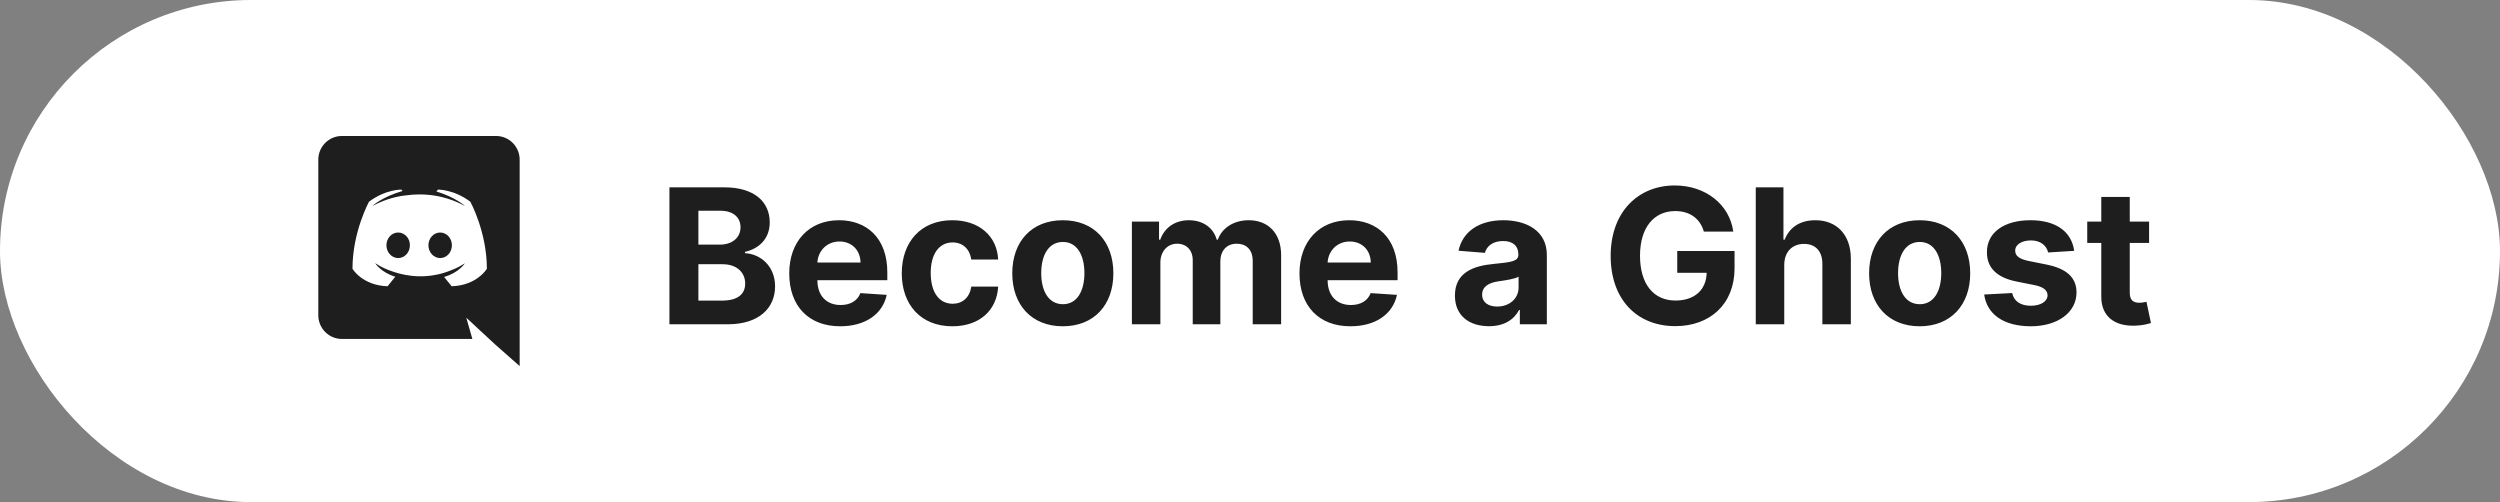 <svg width="239" height="48" viewBox="0 0 239 48" fill="none" xmlns="http://www.w3.org/2000/svg">
<rect x="0" y="0" width="239" height="48" fill="#808080" stroke="none"/>
<rect width="239" height="48" rx="24" fill="white"/>
<path d="M38.064 22.229C37.437 22.229 36.942 22.779 36.942 23.45C36.942 24.121 37.448 24.671 38.064 24.671C38.691 24.671 39.186 24.121 39.186 23.45C39.197 22.779 38.691 22.229 38.064 22.229ZM42.079 22.229C41.452 22.229 40.957 22.779 40.957 23.45C40.957 24.121 41.463 24.671 42.079 24.671C42.706 24.671 43.201 24.121 43.201 23.45C43.201 22.779 42.706 22.229 42.079 22.229Z" fill="#1E1E1E"/>
<path d="M47.425 13H32.685C31.442 13 30.43 14.012 30.43 15.266V30.138C30.43 31.392 31.442 32.404 32.685 32.404H45.159L44.576 30.369L45.984 31.678L47.315 32.91L49.68 35V15.266C49.68 14.012 48.668 13 47.425 13ZM43.179 27.366C43.179 27.366 42.783 26.893 42.453 26.475C43.894 26.068 44.444 25.166 44.444 25.166C43.993 25.463 43.564 25.672 43.179 25.815C42.629 26.046 42.101 26.2 41.584 26.288C40.528 26.486 39.56 26.431 38.735 26.277C38.108 26.156 37.569 25.98 37.118 25.804C36.865 25.705 36.59 25.584 36.315 25.43C36.282 25.408 36.249 25.397 36.216 25.375C36.194 25.364 36.183 25.353 36.172 25.342C35.974 25.232 35.864 25.155 35.864 25.155C35.864 25.155 36.392 26.035 37.789 26.453C37.459 26.871 37.052 27.366 37.052 27.366C34.621 27.289 33.697 25.694 33.697 25.694C33.697 22.152 35.281 19.281 35.281 19.281C36.865 18.093 38.372 18.126 38.372 18.126L38.482 18.258C36.502 18.83 35.589 19.699 35.589 19.699C35.589 19.699 35.831 19.567 36.238 19.38C37.415 18.863 38.35 18.72 38.735 18.687C38.801 18.676 38.856 18.665 38.922 18.665C39.593 18.577 40.352 18.555 41.144 18.643C42.189 18.764 43.311 19.072 44.455 19.699C44.455 19.699 43.586 18.874 41.716 18.302L41.87 18.126C41.87 18.126 43.377 18.093 44.961 19.281C44.961 19.281 46.545 22.152 46.545 25.694C46.545 25.694 45.61 27.289 43.179 27.366Z" fill="#1E1E1E"/>
<path d="M63.998 31H69.591C72.531 31 74.098 29.466 74.098 27.382C74.098 25.445 72.71 24.276 71.221 24.205V24.077C72.583 23.771 73.586 22.805 73.586 21.265C73.586 19.303 72.129 17.909 69.24 17.909H63.998V31ZM66.766 28.737V25.26H69.086C70.416 25.26 71.24 26.027 71.24 27.107C71.24 28.092 70.569 28.737 69.022 28.737H66.766ZM66.766 23.387V20.146H68.869C70.096 20.146 70.793 20.779 70.793 21.725C70.793 22.761 69.949 23.387 68.818 23.387H66.766ZM80.322 31.192C82.751 31.192 84.387 30.009 84.771 28.188L82.252 28.021C81.977 28.769 81.274 29.159 80.367 29.159C79.005 29.159 78.142 28.258 78.142 26.794V26.788H84.828V26.04C84.828 22.703 82.808 21.054 80.213 21.054C77.324 21.054 75.451 23.106 75.451 26.136C75.451 29.249 77.298 31.192 80.322 31.192ZM78.142 25.1C78.2 23.982 79.05 23.087 80.258 23.087C81.44 23.087 82.259 23.93 82.265 25.1H78.142ZM91.041 31.192C93.656 31.192 95.298 29.658 95.426 27.401H92.857C92.697 28.45 92.007 29.038 91.073 29.038C89.801 29.038 88.977 27.97 88.977 26.091C88.977 24.237 89.808 23.176 91.073 23.176C92.07 23.176 92.71 23.834 92.857 24.812H95.426C95.311 22.543 93.592 21.054 91.028 21.054C88.05 21.054 86.209 23.119 86.209 26.129C86.209 29.114 88.018 31.192 91.041 31.192ZM101.606 31.192C104.584 31.192 106.438 29.153 106.438 26.129C106.438 23.087 104.584 21.054 101.606 21.054C98.627 21.054 96.773 23.087 96.773 26.129C96.773 29.153 98.627 31.192 101.606 31.192ZM101.619 29.082C100.244 29.082 99.541 27.823 99.541 26.11C99.541 24.397 100.244 23.131 101.619 23.131C102.967 23.131 103.67 24.397 103.67 26.11C103.67 27.823 102.967 29.082 101.619 29.082ZM108.209 31H110.932V25.107C110.932 24.02 111.622 23.298 112.53 23.298C113.425 23.298 114.025 23.911 114.025 24.876V31H116.665V25.004C116.665 23.988 117.247 23.298 118.238 23.298C119.107 23.298 119.759 23.841 119.759 24.934V31H122.476V24.397C122.476 22.268 121.21 21.054 119.382 21.054C117.944 21.054 116.825 21.789 116.422 22.914H116.32C116.007 21.776 115.003 21.054 113.655 21.054C112.332 21.054 111.328 21.757 110.919 22.914H110.804V21.182H108.209V31ZM129.101 31.192C131.53 31.192 133.166 30.009 133.55 28.188L131.032 28.021C130.757 28.769 130.054 29.159 129.146 29.159C127.784 29.159 126.921 28.258 126.921 26.794V26.788H133.608V26.04C133.608 22.703 131.588 21.054 128.992 21.054C126.103 21.054 124.23 23.106 124.23 26.136C124.23 29.249 126.078 31.192 129.101 31.192ZM126.921 25.1C126.979 23.982 127.829 23.087 129.037 23.087C130.22 23.087 131.038 23.93 131.044 25.1H126.921ZM142.35 31.185C143.801 31.185 144.741 30.553 145.22 29.639H145.297V31H147.879V24.378C147.879 22.038 145.898 21.054 143.712 21.054C141.359 21.054 139.813 22.179 139.435 23.969L141.954 24.173C142.139 23.521 142.721 23.042 143.699 23.042C144.626 23.042 145.156 23.509 145.156 24.314V24.352C145.156 24.985 144.485 25.068 142.778 25.234C140.835 25.413 139.09 26.065 139.09 28.258C139.09 30.201 140.477 31.185 142.35 31.185ZM143.13 29.306C142.293 29.306 141.692 28.916 141.692 28.168C141.692 27.401 142.325 27.024 143.283 26.89C143.878 26.807 144.85 26.666 145.176 26.449V27.491C145.176 28.52 144.325 29.306 143.13 29.306ZM162.889 22.141H165.702C165.344 19.552 163.062 17.73 160.103 17.73C156.644 17.73 153.979 20.223 153.979 24.467C153.979 28.609 156.472 31.179 160.16 31.179C163.465 31.179 165.823 29.089 165.823 25.643V23.994H160.345V26.078H163.158C163.12 27.702 162.014 28.731 160.173 28.731C158.095 28.731 156.785 27.178 156.785 24.442C156.785 21.719 158.147 20.178 160.147 20.178C161.573 20.178 162.538 20.913 162.889 22.141ZM170.574 25.324C170.581 24.058 171.354 23.317 172.466 23.317C173.572 23.317 174.224 24.026 174.218 25.234V31H176.941V24.749C176.947 22.447 175.592 21.054 173.547 21.054C172.057 21.054 171.06 21.757 170.613 22.914H170.498V17.909H167.851V31H170.574V25.324ZM183.52 31.192C186.498 31.192 188.352 29.153 188.352 26.129C188.352 23.087 186.498 21.054 183.52 21.054C180.541 21.054 178.687 23.087 178.687 26.129C178.687 29.153 180.541 31.192 183.52 31.192ZM183.533 29.082C182.158 29.082 181.455 27.823 181.455 26.11C181.455 24.397 182.158 23.131 183.533 23.131C184.881 23.131 185.584 24.397 185.584 26.11C185.584 27.823 184.881 29.082 183.533 29.082ZM198.292 23.982C198.049 22.173 196.592 21.054 194.111 21.054C191.599 21.054 189.944 22.217 189.95 24.109C189.944 25.579 190.871 26.532 192.788 26.916L194.489 27.254C195.345 27.427 195.735 27.74 195.748 28.232C195.735 28.814 195.102 29.229 194.15 29.229C193.178 29.229 192.533 28.814 192.366 28.015L189.688 28.155C189.944 30.035 191.542 31.192 194.143 31.192C196.687 31.192 198.509 29.894 198.516 27.957C198.509 26.538 197.582 25.688 195.677 25.298L193.9 24.94C192.986 24.742 192.648 24.429 192.654 23.956C192.648 23.368 193.312 22.984 194.156 22.984C195.102 22.984 195.665 23.502 195.799 24.135L198.292 23.982ZM205.453 21.182H203.605V18.829H200.882V21.182H199.54V23.227H200.882V28.341C200.869 30.265 202.18 31.217 204.155 31.134C204.858 31.109 205.357 30.968 205.631 30.879L205.203 28.852C205.069 28.878 204.781 28.942 204.526 28.942C203.982 28.942 203.605 28.737 203.605 27.983V23.227H205.453V21.182Z" fill="#1E1E1E"/>
</svg>
